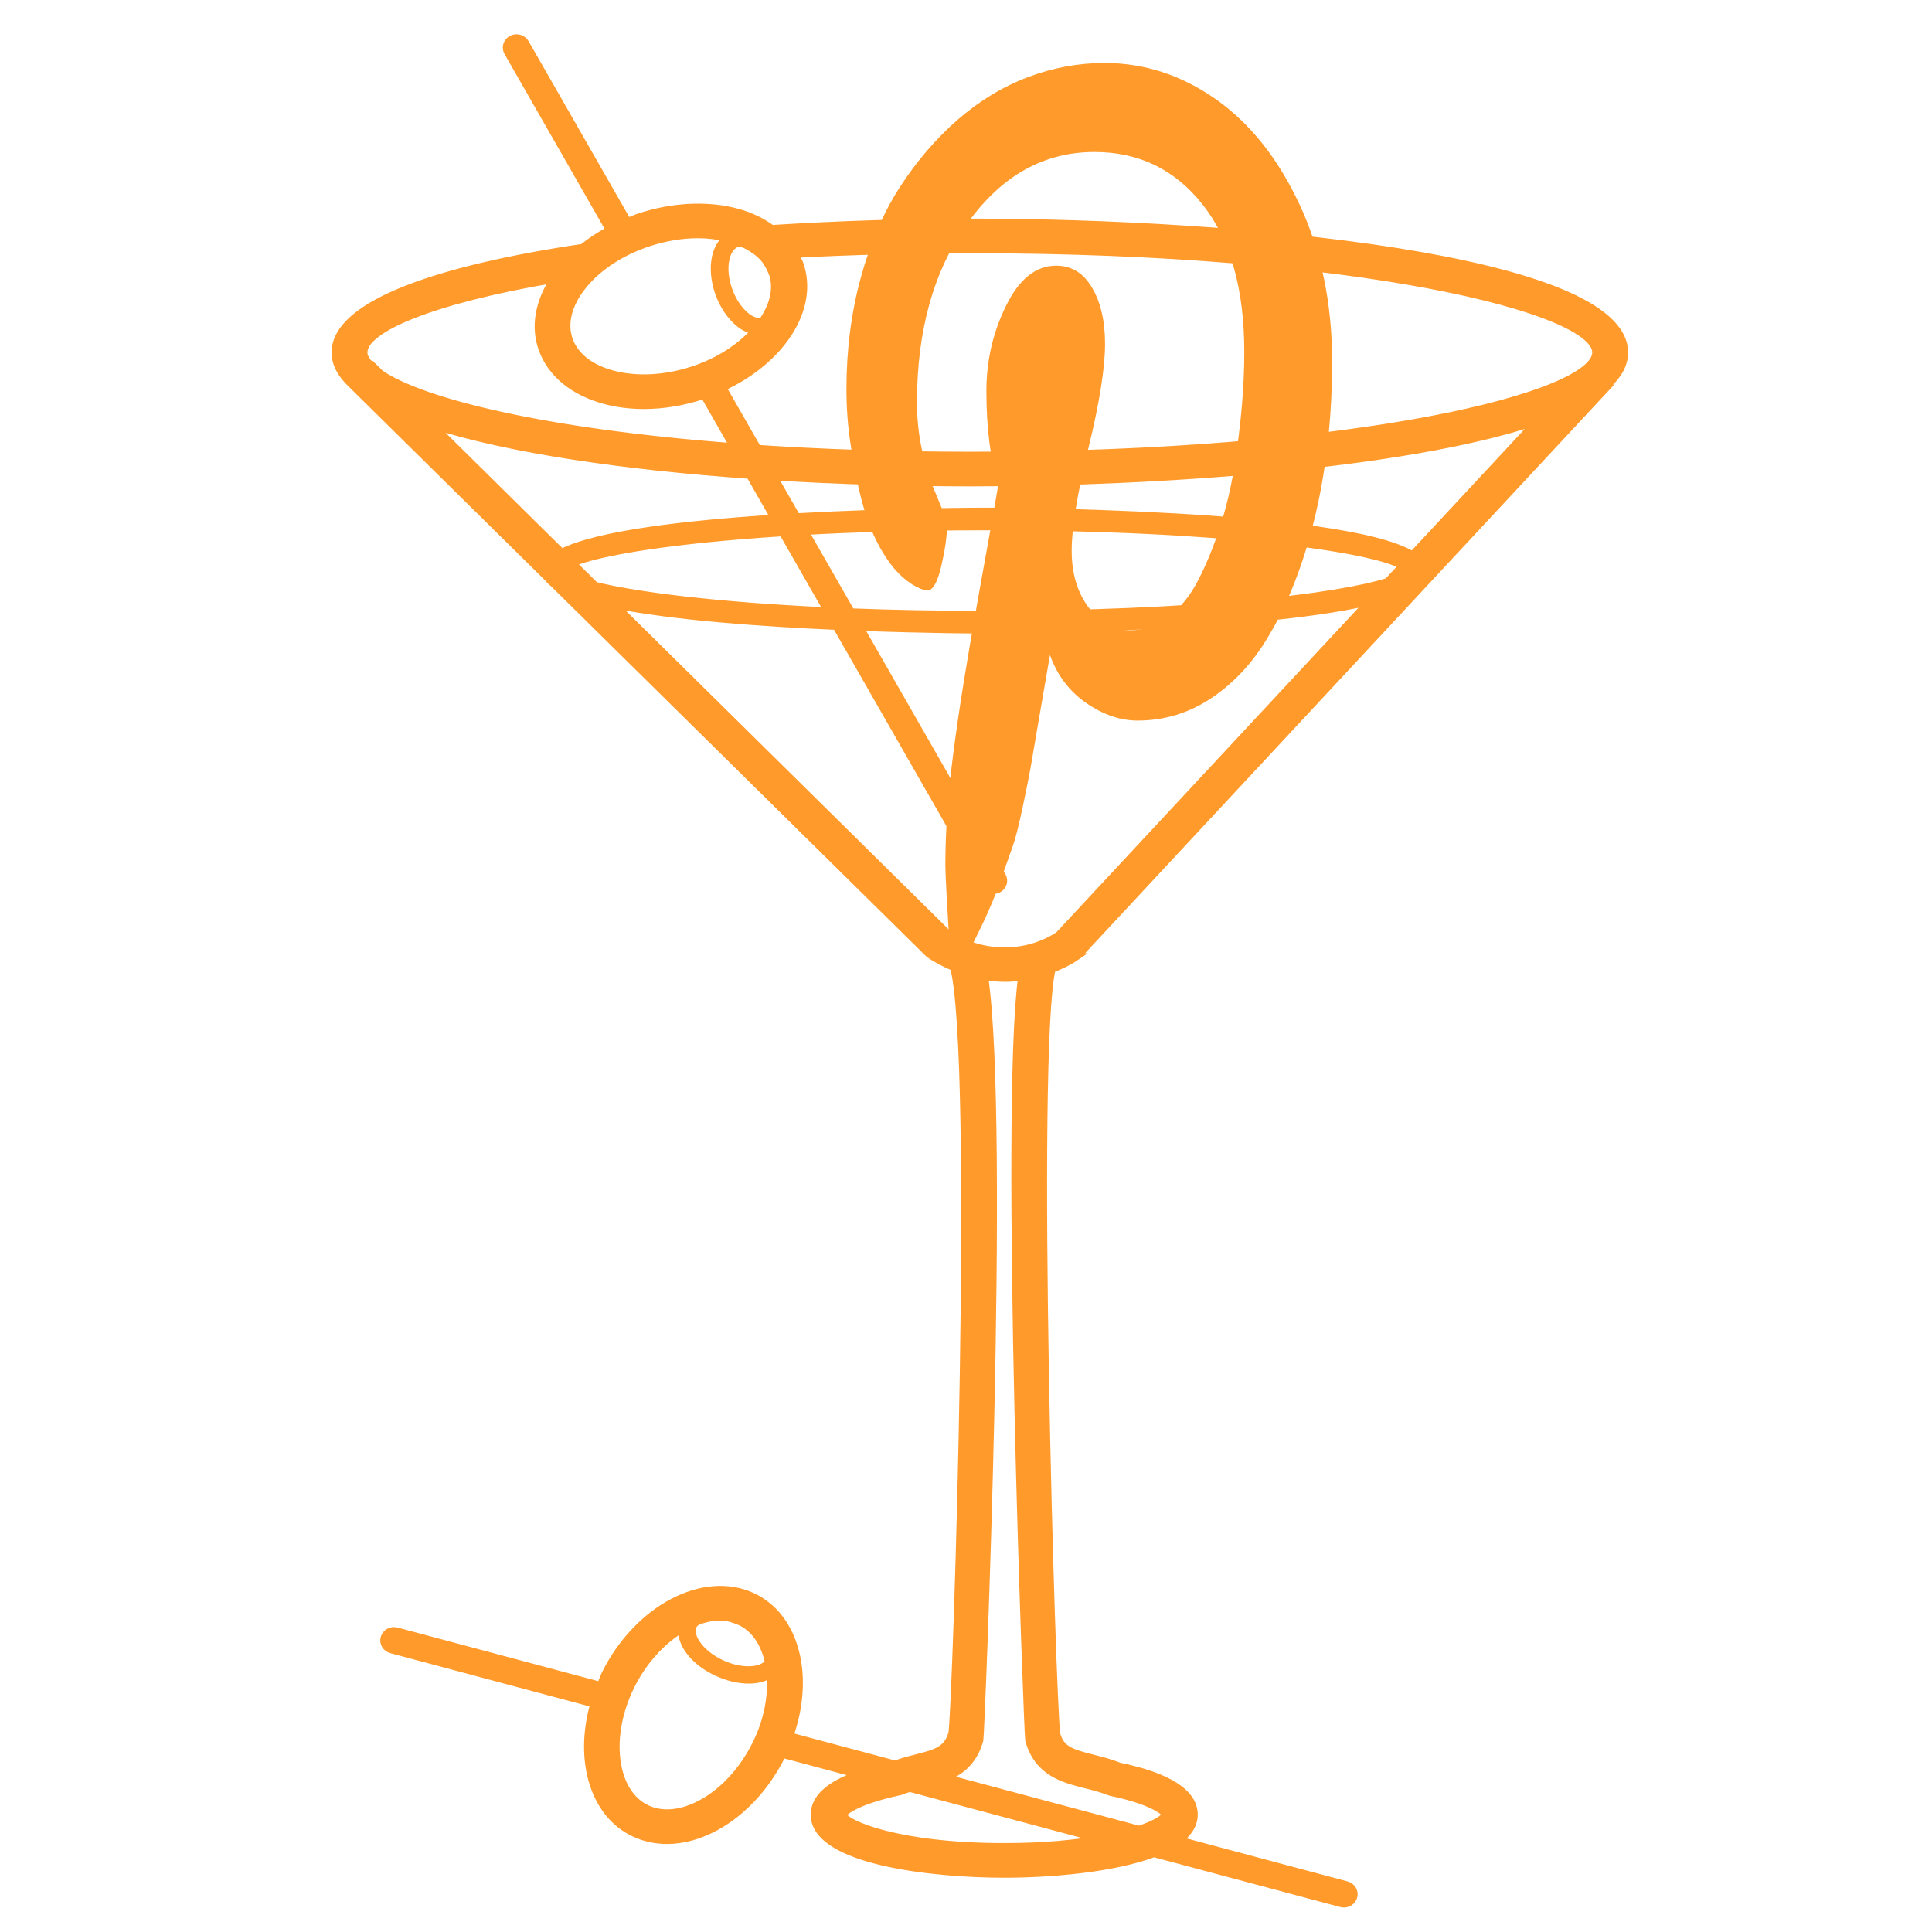 <?xml version="1.0" encoding="UTF-8" standalone="no"?>
<!-- Generator: Adobe Illustrator 19.0.0, SVG Export Plug-In . SVG Version: 6.00 Build 0)  -->

<svg
   xmlns:dc="http://purl.org/dc/elements/1.1/"
   xmlns:cc="http://creativecommons.org/ns#"
   xmlns:rdf="http://www.w3.org/1999/02/22-rdf-syntax-ns#"
   xmlns:svg="http://www.w3.org/2000/svg"
   xmlns="http://www.w3.org/2000/svg"
   xmlns:sodipodi="http://sodipodi.sourceforge.net/DTD/sodipodi-0.dtd"
   xmlns:inkscape="http://www.inkscape.org/namespaces/inkscape"
   version="1.1"
   id="Layer_1"
   x="0px"
   y="0px"
   viewBox="0 0 269.584 269.584"
   style="enable-background:new 0 0 269.584 269.584;"
   xml:space="preserve"
   sodipodi:docname="verre-a-martini.svg"
   inkscape:version="0.92.2 (5c3e80d, 2017-08-06)"><defs
     id="defs4827" /><sodipodi:namedview
     pagecolor="#ffffff"
     bordercolor="#666666"
     borderopacity="1"
     objecttolerance="10"
     gridtolerance="10"
     guidetolerance="10"
     inkscape:pageopacity="0"
     inkscape:pageshadow="2"
     inkscape:window-width="1366"
     inkscape:window-height="705"
     id="namedview4825"
     showgrid="false"
     inkscape:zoom="0.83972969"
     inkscape:cx="-231.39726"
     inkscape:cy="141.37695"
     inkscape:window-x="-8"
     inkscape:window-y="-8"
     inkscape:window-maximized="1"
     inkscape:current-layer="g74" /><g
     id="g4794" /><g
     id="g4796" /><g
     id="g4798" /><g
     id="g4800" /><g
     id="g4802" /><g
     id="g4804" /><g
     id="g4806" /><g
     id="g4808" /><g
     id="g4810" /><g
     id="g4812" /><g
     id="g4814" /><g
     id="g4816" /><g
     id="g4818" /><g
     id="g4820" /><g
     id="g4822" /><g
     id="g74"
     transform="matrix(0.037,0,0,0.135,58.464,-287.201)"
     style="fill:#ff8300;fill-opacity:1"><g
       transform="matrix(1,0,0,-1,0,1536)"
       id="g72"
       style="fill:#ff9a2b;fill-opacity:1"><path
         d="m 1612.039,-993.711 c 0,40.675 17.974,79.048 53.679,114.927 35.705,35.879 85.013,67.344 148.165,94.109 63.152,26.765 135.534,49.885 217.389,69.455 82.098,19.57 170.268,34.248 264.753,44.033 94.485,9.785 190.671,14.678 289.043,14.678 150.594,0 290.986,-12.567 420.691,-37.605 129.705,-25.038 235.121,-61.493 316.247,-109.363 81.126,-47.87 121.689,-101.88 121.689,-162.125 0,-36.166 -8.987,-71.565 -27.204,-106.197 -18.217,-34.632 -46.636,-68.016 -85.741,-99.961 -39.106,-31.945 -86.713,-60.15 -143.064,-84.42 -56.351,-24.271 -125.333,-43.649 -207.431,-58.231 -82.098,-14.486 -172.211,-21.777 -270.34,-21.777 -64.853,0 -129.219,6.044 -193.1,18.035 -63.881,12.087 -109.788,28.588 -137.235,49.693 -9.473,-14.678 -22.832,-35.879 -40.077,-63.603 -17.246,-27.724 -28.419,-45.568 -33.519,-53.626 -5.344,-8.058 -15.059,-21.489 -29.39,-40.1 -14.331,-18.611 -26.718,-32.041 -37.163,-40.1 -10.444,-8.058 -25.747,-19.858 -45.664,-35.303 -19.917,-15.445 -42.02,-30.027 -65.824,-43.745 -23.803,-13.718 -53.436,-30.027 -88.656,-48.83 l -19.917,-2.782 -12.873,5.66 c -14.331,59.094 -21.375,94.589 -21.375,106.197 0,34.632 10.201,73.58 30.847,116.653 20.403,43.169 52.222,97.275 95.214,162.413 42.992,65.138 67.767,103.415 74.325,114.735 -30.605,24.463 -45.664,56.312 -45.664,95.452 0,31.274 24.775,60.629 74.325,88.162 49.55,27.533 112.46,41.251 188.728,41.251 58.294,0 103.473,-7.675 135.777,-22.928 32.548,-15.253 48.579,-34.536 48.579,-57.943 0,-24.846 -20.889,-60.821 -62.909,-107.924 -42.021,-47.103 -62.909,-82.31 -62.909,-105.621 0,-23.695 21.375,-43.457 64.367,-58.998 42.992,-15.637 94.971,-23.407 155.937,-23.407 52.465,0 101.043,4.701 145.979,14.102 44.935,9.401 82.341,22.256 112.217,38.373 29.876,16.117 56.837,34.056 80.155,53.722 23.318,19.57 41.535,40.388 54.408,62.452 12.873,22.064 22.346,42.978 28.661,62.74 6.315,19.762 9.23,38.469 9.23,56.216 0,65.138 -52.222,115.886 -156.666,152.244 -104.444,36.358 -240.464,54.489 -408.303,54.489 -190.671,0 -350.009,-24.367 -477.771,-73.196 -127.762,-48.734 -191.643,-110.61 -191.643,-185.629 0,-16.596 6.072,-32.617 17.974,-48.062 11.902,-15.445 24.775,-27.724 38.62,-36.742 13.845,-9.018 26.718,-17.651 38.62,-25.71 11.902,-8.058 17.974,-13.814 17.974,-17.268 0,-10.553 -7.044,-24.271 -21.375,-41.251 -14.331,-16.98 -32.062,-25.422 -52.951,-25.422 -1.943,0 -9.959,0.576 -24.289,1.727 -48.579,5.66 -91.814,16.212 -129.462,31.658 -37.648,15.445 -66.796,33.288 -87.199,53.434 -20.403,20.146 -35.948,40.483 -46.393,61.013 -12.388,20.625 -17.488,40.675 -17.488,60.245 z"
         id="path70"
         inkscape:connector-curvature="0"
         style="fill:#ff9a2b;stroke-width:1.526;fill-opacity:1" /></g></g><g
     id="g4792"
     style="fill:#ff9a2b;stroke:#ff9a2b;stroke-width:1;stroke-miterlimit:4;stroke-dasharray:none;stroke-opacity:1;fill-opacity:1"
     transform="matrix(1,0,0,0.966,1.929,5.267)"><g
       id="g4790"
       style="fill:#ff9a2b;stroke:#ff9a2b;stroke-width:1;stroke-miterlimit:4;stroke-dasharray:none;stroke-opacity:1;fill-opacity:1"><path
         d="m 148.282,132.748 c 0.124,-0.084 0.236,-0.184 0.336,-0.296 l 73.912,-82.22 -0.104,-0.092 c 1.496,-1.432 2.32,-2.988 2.32,-4.676 0,-13.82 -54.464,-18.836 -91.076,-18.836 -9.44,0 -18.856,0.336 -27.9,0.924 -1.36,-1.008 -2.944,-1.84 -4.824,-2.368 -4.128,-1.156 -8.988,-0.916 -13.664,0.676 -0.564,0.192 -1.08,0.452 -1.624,0.68 L 71.386,0.732 C 70.998,0.044 70.138,-0.2 69.458,0.176 68.774,0.556 68.53,1.416 68.902,2.1 L 83.09,27.756 c -1.344,0.74 -2.576,1.588 -3.704,2.52 -20.312,3.12 -34.548,8.212 -34.548,15.184 0,1.64 0.804,3.172 2.268,4.6 l 27.468,28.056 c 0.184,0.256 0.424,0.504 0.728,0.744 l 52.4,53.524 c 1.092,0.792 2.26,1.396 3.456,1.92 3.272,13.716 0.384,105.66 -0.24,110.548 -0.648,2.384 -2.032,2.836 -5.1,3.64 -0.956,0.248 -1.98,0.54 -2.84,0.872 L 108.282,245.3 c 2.936,-8.592 0.872,-17.256 -5.244,-20.184 -6.812,-3.252 -16.008,1.788 -20.532,11.236 -0.26,0.544 -0.424,1.092 -0.644,1.64 L 53.43,230.128 c -0.768,-0.216 -1.536,0.232 -1.748,0.988 -0.208,0.756 0.236,1.536 0.988,1.744 l 28.26,7.82 c -2.228,8.092 -0.072,15.956 5.696,18.716 1.416,0.676 2.944,1.012 4.528,1.012 2.248,0 4.604,-0.676 6.924,-2.012 3.724,-2.144 6.948,-5.78 9.084,-10.236 0.032,-0.068 0.048,-0.136 0.08,-0.2 l 10.528,2.912 c -4.036,1.476 -6.076,3.416 -6.076,5.796 0,6.796 16.656,8.612 26.5,8.612 6.22,0 15.148,-0.728 20.888,-2.976 l 26.128,7.228 c 0.128,0.036 0.252,0.052 0.38,0.052 0.62,0 1.192,-0.412 1.368,-1.04 0.208,-0.756 -0.236,-1.536 -0.988,-1.744 l -23.336,-6.456 c 1.28,-1.024 2.064,-2.232 2.064,-3.676 0,-3.172 -3.628,-5.568 -10.436,-7.008 -1.272,-0.532 -2.552,-0.864 -3.68,-1.16 -3.076,-0.8 -4.46,-1.256 -5.068,-3.46 -0.652,-4.968 -3.36,-97.9 -0.668,-110.472 1.196,-0.484 2.36,-1.056 3.436,-1.82 z m -53.456,96.576 c 0.108,-0.224 0.344,-0.376 0.548,-0.548 1.076,-0.412 2.152,-0.648 3.18,-0.648 0.38,0 0.744,0.056 1.108,0.116 0.64,0.156 1.288,0.392 1.928,0.696 0.04,0.02 0.08,0.044 0.12,0.068 1.856,1.08 3.064,3.112 3.592,5.652 -0.968,1.344 -3.804,1.472 -6.536,0.168 -2.896,-1.388 -4.7,-3.908 -3.94,-5.504 z m 8.732,17.112 c -1.788,3.736 -4.44,6.752 -7.468,8.5 -2.784,1.6 -5.532,1.912 -7.732,0.856 -4.728,-2.26 -5.752,-10.368 -2.24,-17.704 1.744,-3.644 4.344,-6.516 7.092,-8.224 -0.164,2.208 1.752,4.78 4.916,6.292 1.528,0.732 3.072,1.084 4.436,1.084 1.172,0 2.188,-0.292 2.988,-0.796 0.24,3.068 -0.372,6.604 -1.992,9.992 z m 88.16,-167.912 c -7.056,2.312 -26.8,4.756 -56.24,4.756 -6.736,0 -12.956,-0.128 -18.64,-0.356 l -6.424,-11.616 c 7.312,-0.412 15.688,-0.664 25.064,-0.664 33.188,0 54.004,3.108 58.26,5.628 z m 3.44,-3.828 c -9.732,-6.236 -59.128,-6.32 -59.68,-6.32 -0.276,0 -12.664,0.024 -26.236,0.812 l -3.18,-5.752 c 8.944,0.572 18.284,0.864 27.608,0.864 25.856,0 60.596,-2.508 78.784,-8.848 z M 133.67,30.628 c 53.948,0 87.076,8.64 87.076,14.836 0,6.196 -33.124,14.836 -87.076,14.836 -10.98,0 -20.924,-0.368 -29.884,-0.984 l -4.86,-8.788 c 8.192,-3.912 12.936,-11.448 10.748,-17.868 -0.168,-0.492 -0.452,-0.92 -0.692,-1.372 7.58,-0.412 15.784,-0.66 24.688,-0.66 z m -32.74,-0.896 c 0.172,-0.06 0.36,-0.084 0.548,-0.088 1.412,0.616 2.552,1.444 3.352,2.456 0.428,0.652 0.82,1.368 1.1,2.192 0.016,0.044 0.024,0.088 0.036,0.136 0.528,2.088 -0.08,4.372 -1.528,6.528 -0.704,0.108 -1.484,-0.124 -2.28,-0.796 -1.02,-0.864 -1.876,-2.196 -2.408,-3.76 -0.536,-1.56 -0.672,-3.14 -0.392,-4.444 0.256,-1.176 0.812,-1.964 1.572,-2.224 z M 79.254,36.06 c 2.088,-2.8 5.4,-5.08 9.316,-6.416 2.316,-0.788 4.664,-1.188 6.892,-1.188 1.384,0 2.712,0.176 3.964,0.488 -0.72,0.6 -1.248,1.508 -1.504,2.696 -0.336,1.564 -0.184,3.42 0.432,5.232 0.616,1.812 1.632,3.376 2.856,4.408 0.708,0.596 1.436,0.908 2.164,1.072 -2.028,2.324 -4.992,4.372 -8.56,5.588 -3.916,1.336 -7.932,1.552 -11.296,0.612 -3.096,-0.864 -5.236,-2.612 -6.02,-4.92 -0.792,-2.304 -0.168,-4.996 1.756,-7.572 z m -29.288,11.208 -0.12,0.116 c -0.616,-0.66 -1.008,-1.308 -1.008,-1.924 0,-3.328 9.176,-7.464 26.44,-10.528 -2.04,3.308 -2.66,6.804 -1.572,9.988 1.228,3.592 4.324,6.248 8.732,7.484 1.724,0.484 3.572,0.724 5.476,0.724 2.672,0 5.46,-0.472 8.188,-1.4 0.068,-0.024 0.128,-0.06 0.2,-0.084 l 4.104,7.42 C 73.842,56.98 56.998,52.592 51.194,48.516 Z m 8.528,8.716 c 10.62,3.512 26.492,5.932 44.196,7.224 l 3.416,6.18 C 93.902,70.2 81.454,71.672 76.442,74.332 Z m 19.48,19.908 c 3.704,-1.608 13.824,-3.368 29.308,-4.384 l 6.232,11.268 c -15.48,-0.744 -26.572,-2.2 -32.4,-3.676 z m 60.224,185.388 c -14.888,0 -22.128,-3.324 -22.504,-4.576 0.1,-0.356 1.704,-1.96 7.992,-3.352 0.444,-0.188 0.896,-0.332 1.34,-0.472 l 26.46,7.32 c -3.44,0.632 -7.84,1.08 -13.288,1.08 z m 11.372,-8.908 c 1.024,0.268 2.092,0.54 3.496,1.088 5.936,1.284 7.536,2.884 7.636,3.172 -0.148,0.52 -1.388,1.34 -3.688,2.152 l -26.94,-7.452 c 2.04,-0.868 3.868,-2.32 4.712,-5.428 0.16,-0.592 3.708,-88.796 0.672,-110.28 0.964,0.16 1.932,0.248 2.904,0.248 0.76,0 1.512,-0.072 2.264,-0.168 -2.532,19.768 0.856,109.688 0.992,110.2 1.276,4.728 4.824,5.652 7.952,6.468 z m -19.264,-123 L 83.89,81.94 c 8.28,1.712 20.428,2.612 30.864,3.088 l 20.692,37.416 c 0.26,0.468 0.748,0.732 1.244,0.732 0.236,0 0.468,-0.056 0.688,-0.176 0.684,-0.38 0.928,-1.24 0.556,-1.924 L 118.078,85.172 c 9.684,0.372 17.188,0.388 17.4,0.388 0.476,0 37.168,-0.064 53.572,-4.06 l -43.252,48.108 c -4.668,3.176 -10.96,3.012 -15.492,-0.236 z"
         id="path4788"
         style="fill:#ff9a2b;stroke:#ff9a2b;stroke-width:1;stroke-miterlimit:4;stroke-dasharray:none;stroke-opacity:1;fill-opacity:1"
         inkscape:connector-curvature="0" /></g></g></svg>
